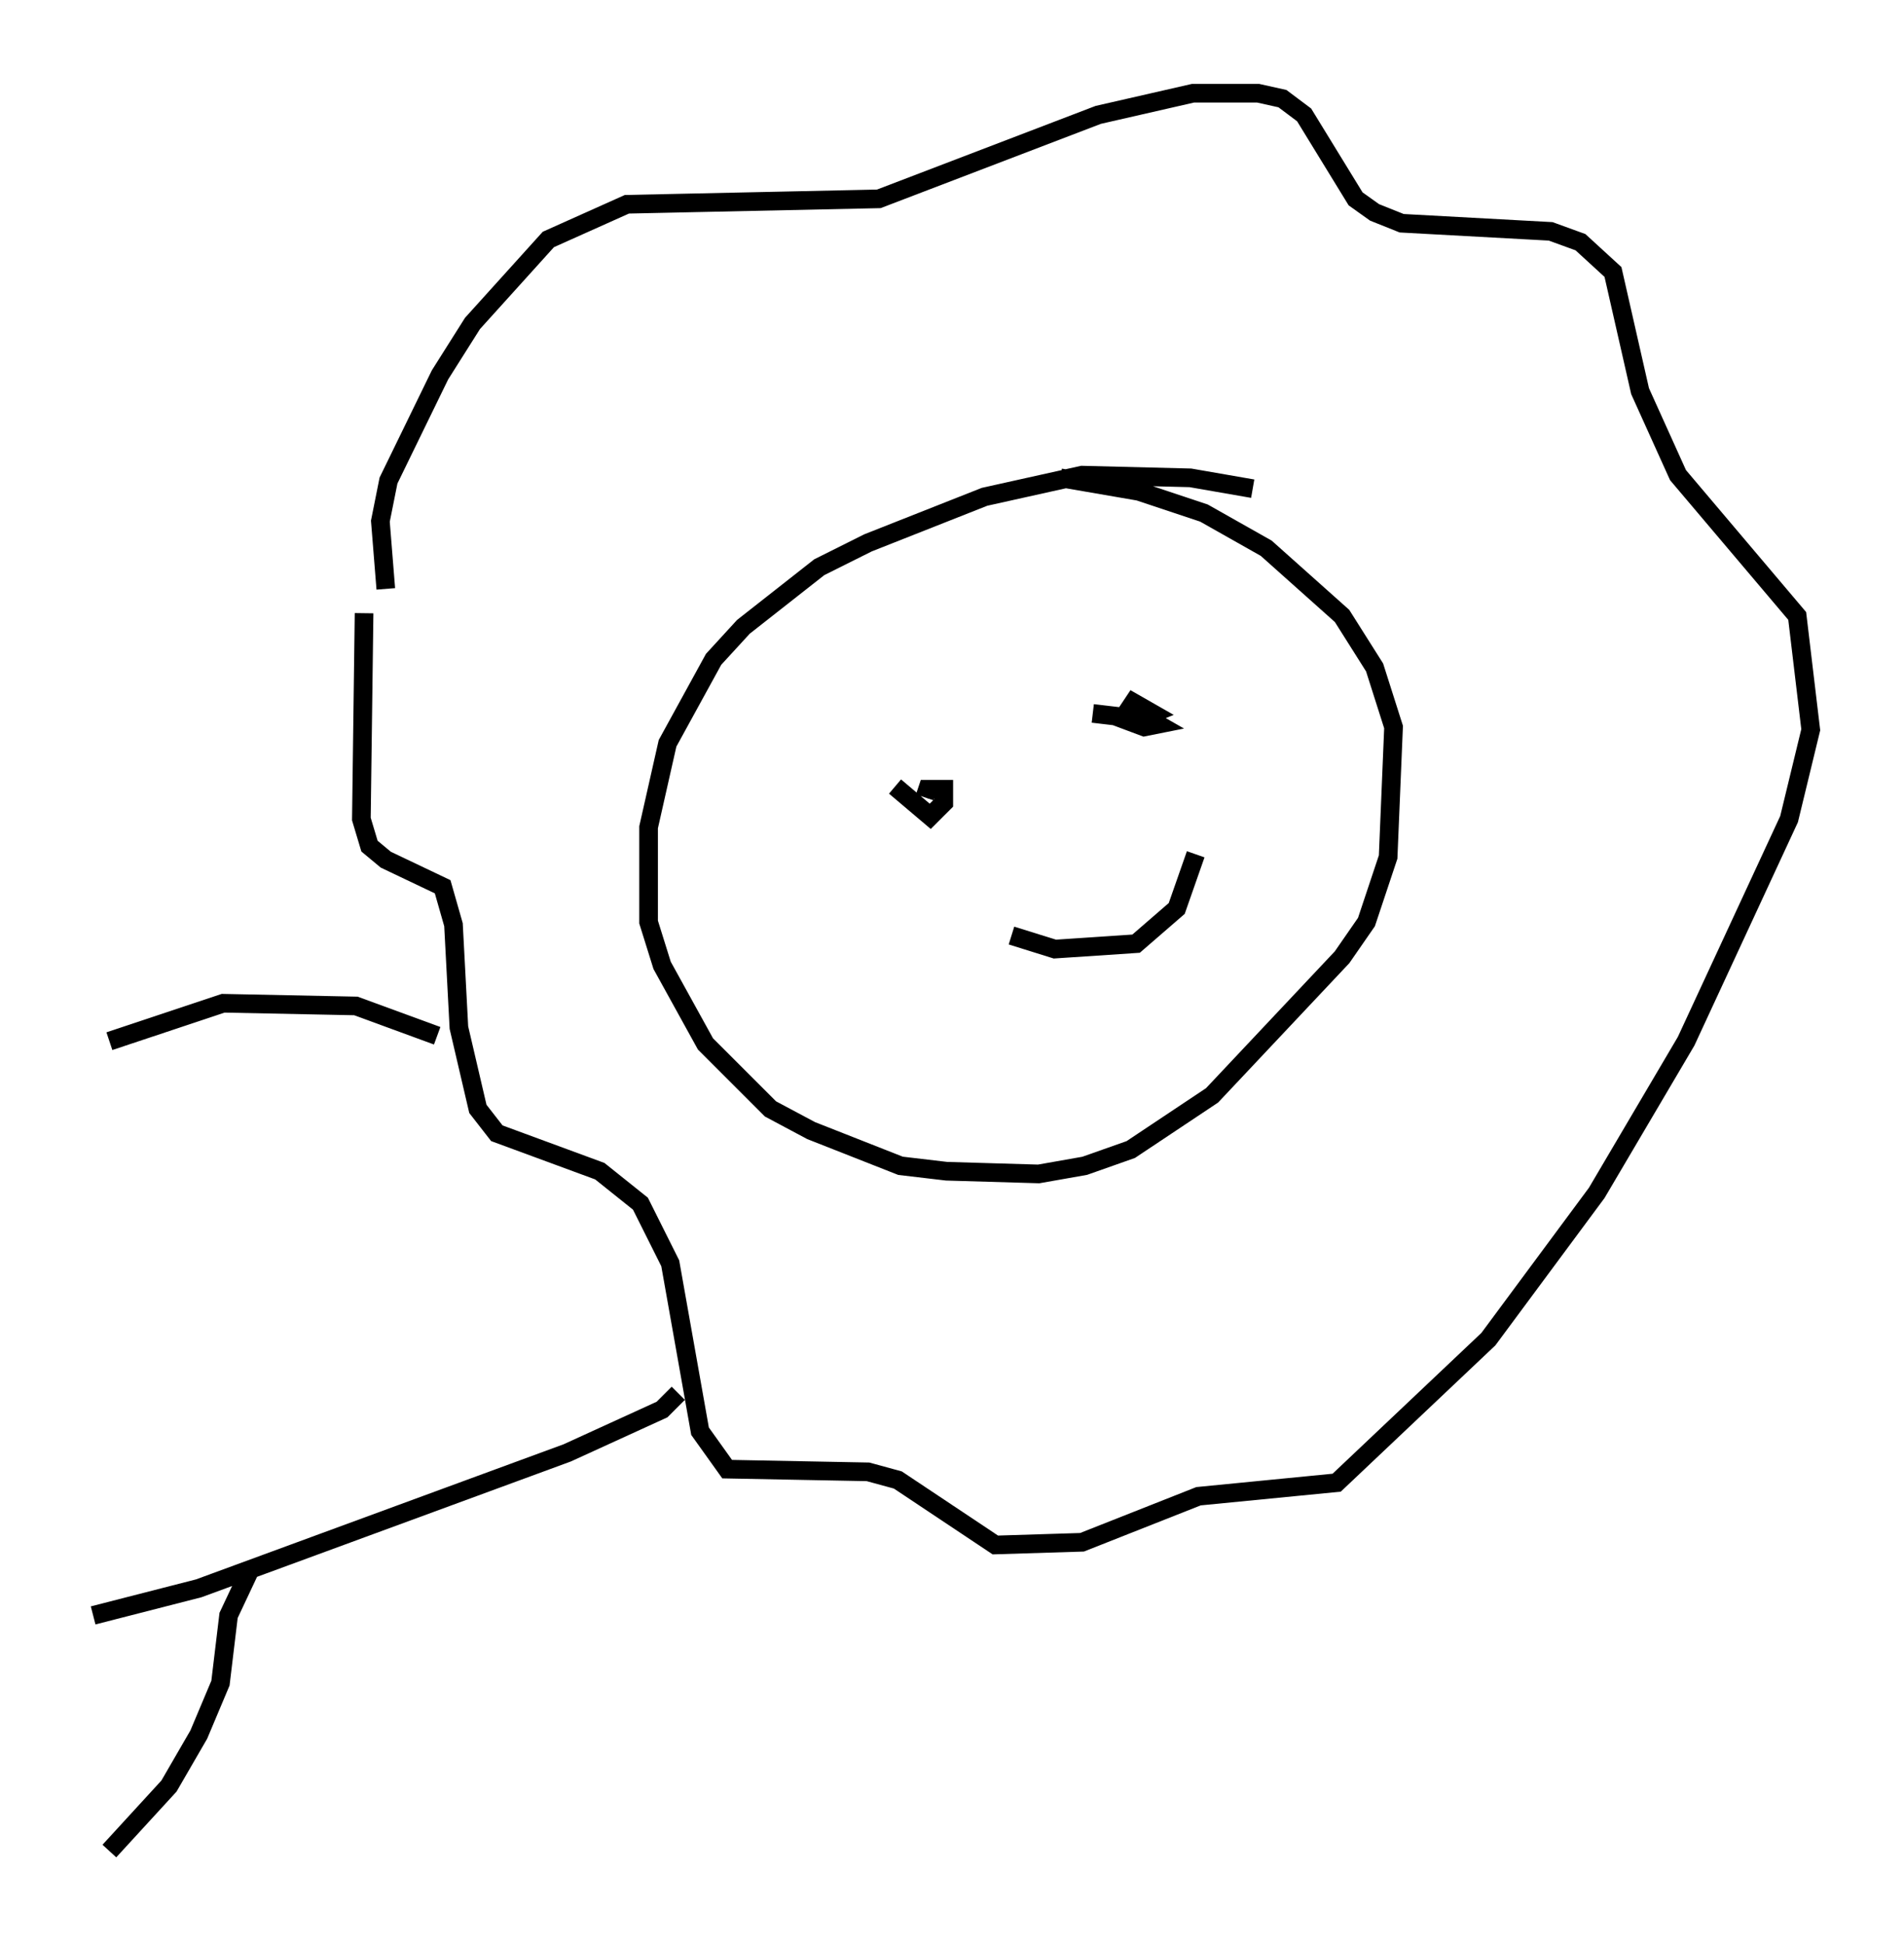 <?xml version="1.0" encoding="utf-8" ?>
<svg baseProfile="full" height="104.268" version="1.1" width="102.089" xmlns="http://www.w3.org/2000/svg" xmlns:ev="http://www.w3.org/2001/xml-events" xmlns:xlink="http://www.w3.org/1999/xlink"><defs /><rect fill="white" height="104.268" width="102.089" x="0" y="0" /><path d="M67.894, 26.788 m-0.726, -0.581 l-3.341, -0.581 -5.81, -0.145 l-5.229, 1.162 -6.246, 2.469 l-2.615, 1.307 -4.067, 3.196 l-1.598, 1.743 -2.469, 4.503 l-1.017, 4.503 0.0, 5.084 l0.726, 2.324 2.324, 4.212 l3.486, 3.486 2.179, 1.162 l4.793, 1.888 2.469, 0.291 l4.939, 0.145 2.469, -0.436 l2.469, -0.872 4.358, -2.905 l6.972, -7.408 1.307, -1.888 l1.162, -3.486 0.291, -6.972 l-1.017, -3.196 -1.743, -2.76 l-4.067, -3.631 -3.341, -1.888 l-3.486, -1.162 -4.212, -0.726 m-36.168, 5.955 l-0.291, -3.631 0.436, -2.179 l2.76, -5.665 1.743, -2.76 l4.067, -4.503 4.212, -1.888 l13.508, -0.291 11.765, -4.503 l5.084, -1.162 3.486, 0.0 l1.307, 0.291 1.162, 0.872 l2.76, 4.503 1.017, 0.726 l1.453, 0.581 7.989, 0.436 l1.598, 0.581 1.743, 1.598 l1.453, 6.391 2.034, 4.503 l6.391, 7.553 0.726, 6.101 l-1.162, 4.793 -5.52, 11.911 l-4.793, 8.134 -5.81, 7.844 l-8.134, 7.698 -7.408, 0.726 l-6.246, 2.469 -4.648, 0.145 l-5.229, -3.486 -1.598, -0.436 l-7.553, -0.145 -1.453, -2.034 l-1.598, -9.006 -1.598, -3.196 l-2.179, -1.743 -5.52, -2.034 l-1.017, -1.307 -1.017, -4.358 l-0.291, -5.52 -0.581, -2.034 l-3.05, -1.453 -0.872, -0.726 l-0.436, -1.453 0.145, -11.039 m28.469, 9.296 l1.888, 1.598 0.726, -0.726 l0.0, -0.726 -0.872, 0.0 l-0.145, 0.436 m9.006, -4.503 l2.469, 0.291 0.726, -0.291 l-1.017, -0.581 -0.581, 0.872 l1.162, 0.436 0.726, -0.145 l-1.017, -0.581 m-6.827, 11.911 l2.324, 0.726 4.358, -0.291 l2.179, -1.888 1.017, -2.905 m-40.67, 9.732 l-4.358, -1.598 -7.117, -0.145 l-6.101, 2.034 m30.503, 18.883 l-0.872, 0.872 -5.084, 2.324 l-19.754, 7.263 -5.665, 1.453 m8.425, -2.469 l-1.162, 2.469 -0.436, 3.631 l-1.162, 2.76 -1.598, 2.76 l-3.196, 3.486 " fill="none" stroke="black" stroke-width="1" /></svg>